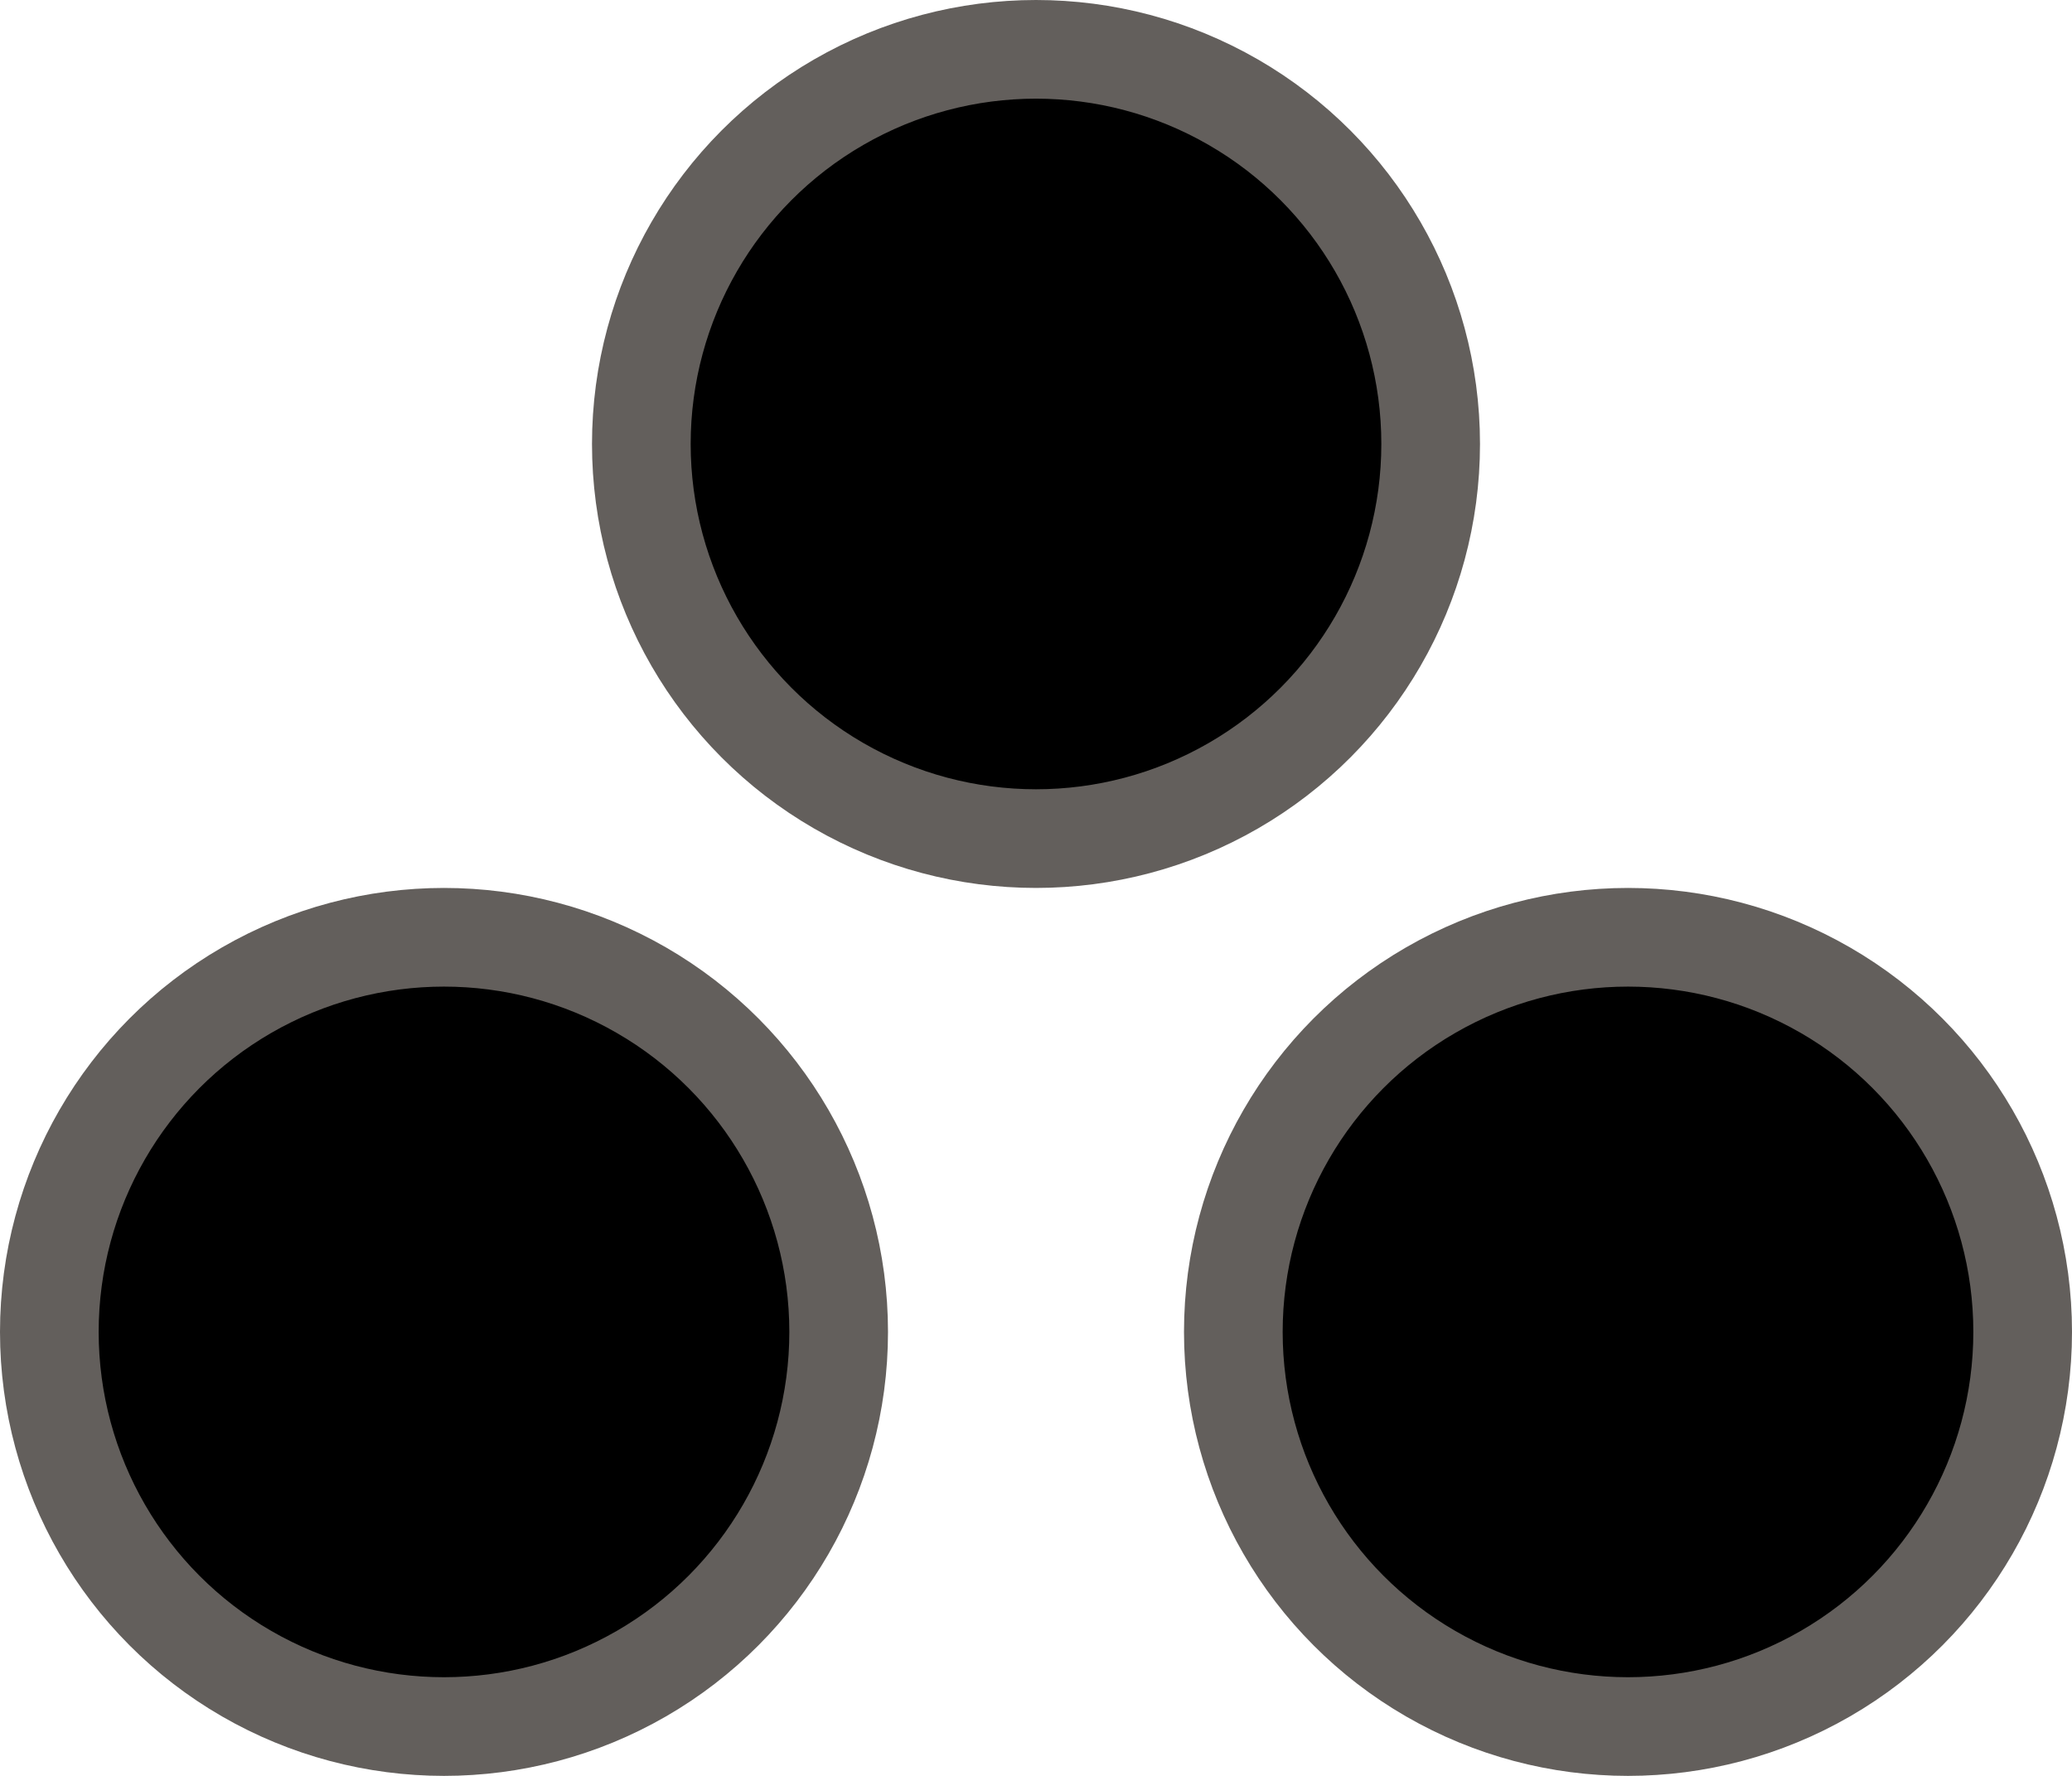 <svg width="21px" height="18px" viewBox="0 0 21 18" version="1.1" xmlns="http://www.w3.org/2000/svg" xmlns:xlink="http://www.w3.org/1999/xlink">
    <g id="Page-1" stroke="none" stroke-width="1" fill="none" fill-rule="evenodd">
        <circle id="Oval" stroke="#635F5C" cx="4.5" cy="13.5" r="4" fill="black"></circle>
        <circle id="Oval" stroke="#635F5C" cx="10.5" cy="4.5" r="4" fill="black"></circle>
        <circle id="Oval" stroke="#635F5C" cx="16.5" cy="13.5" r="4" fill="black"></circle>
    </g>
</svg>